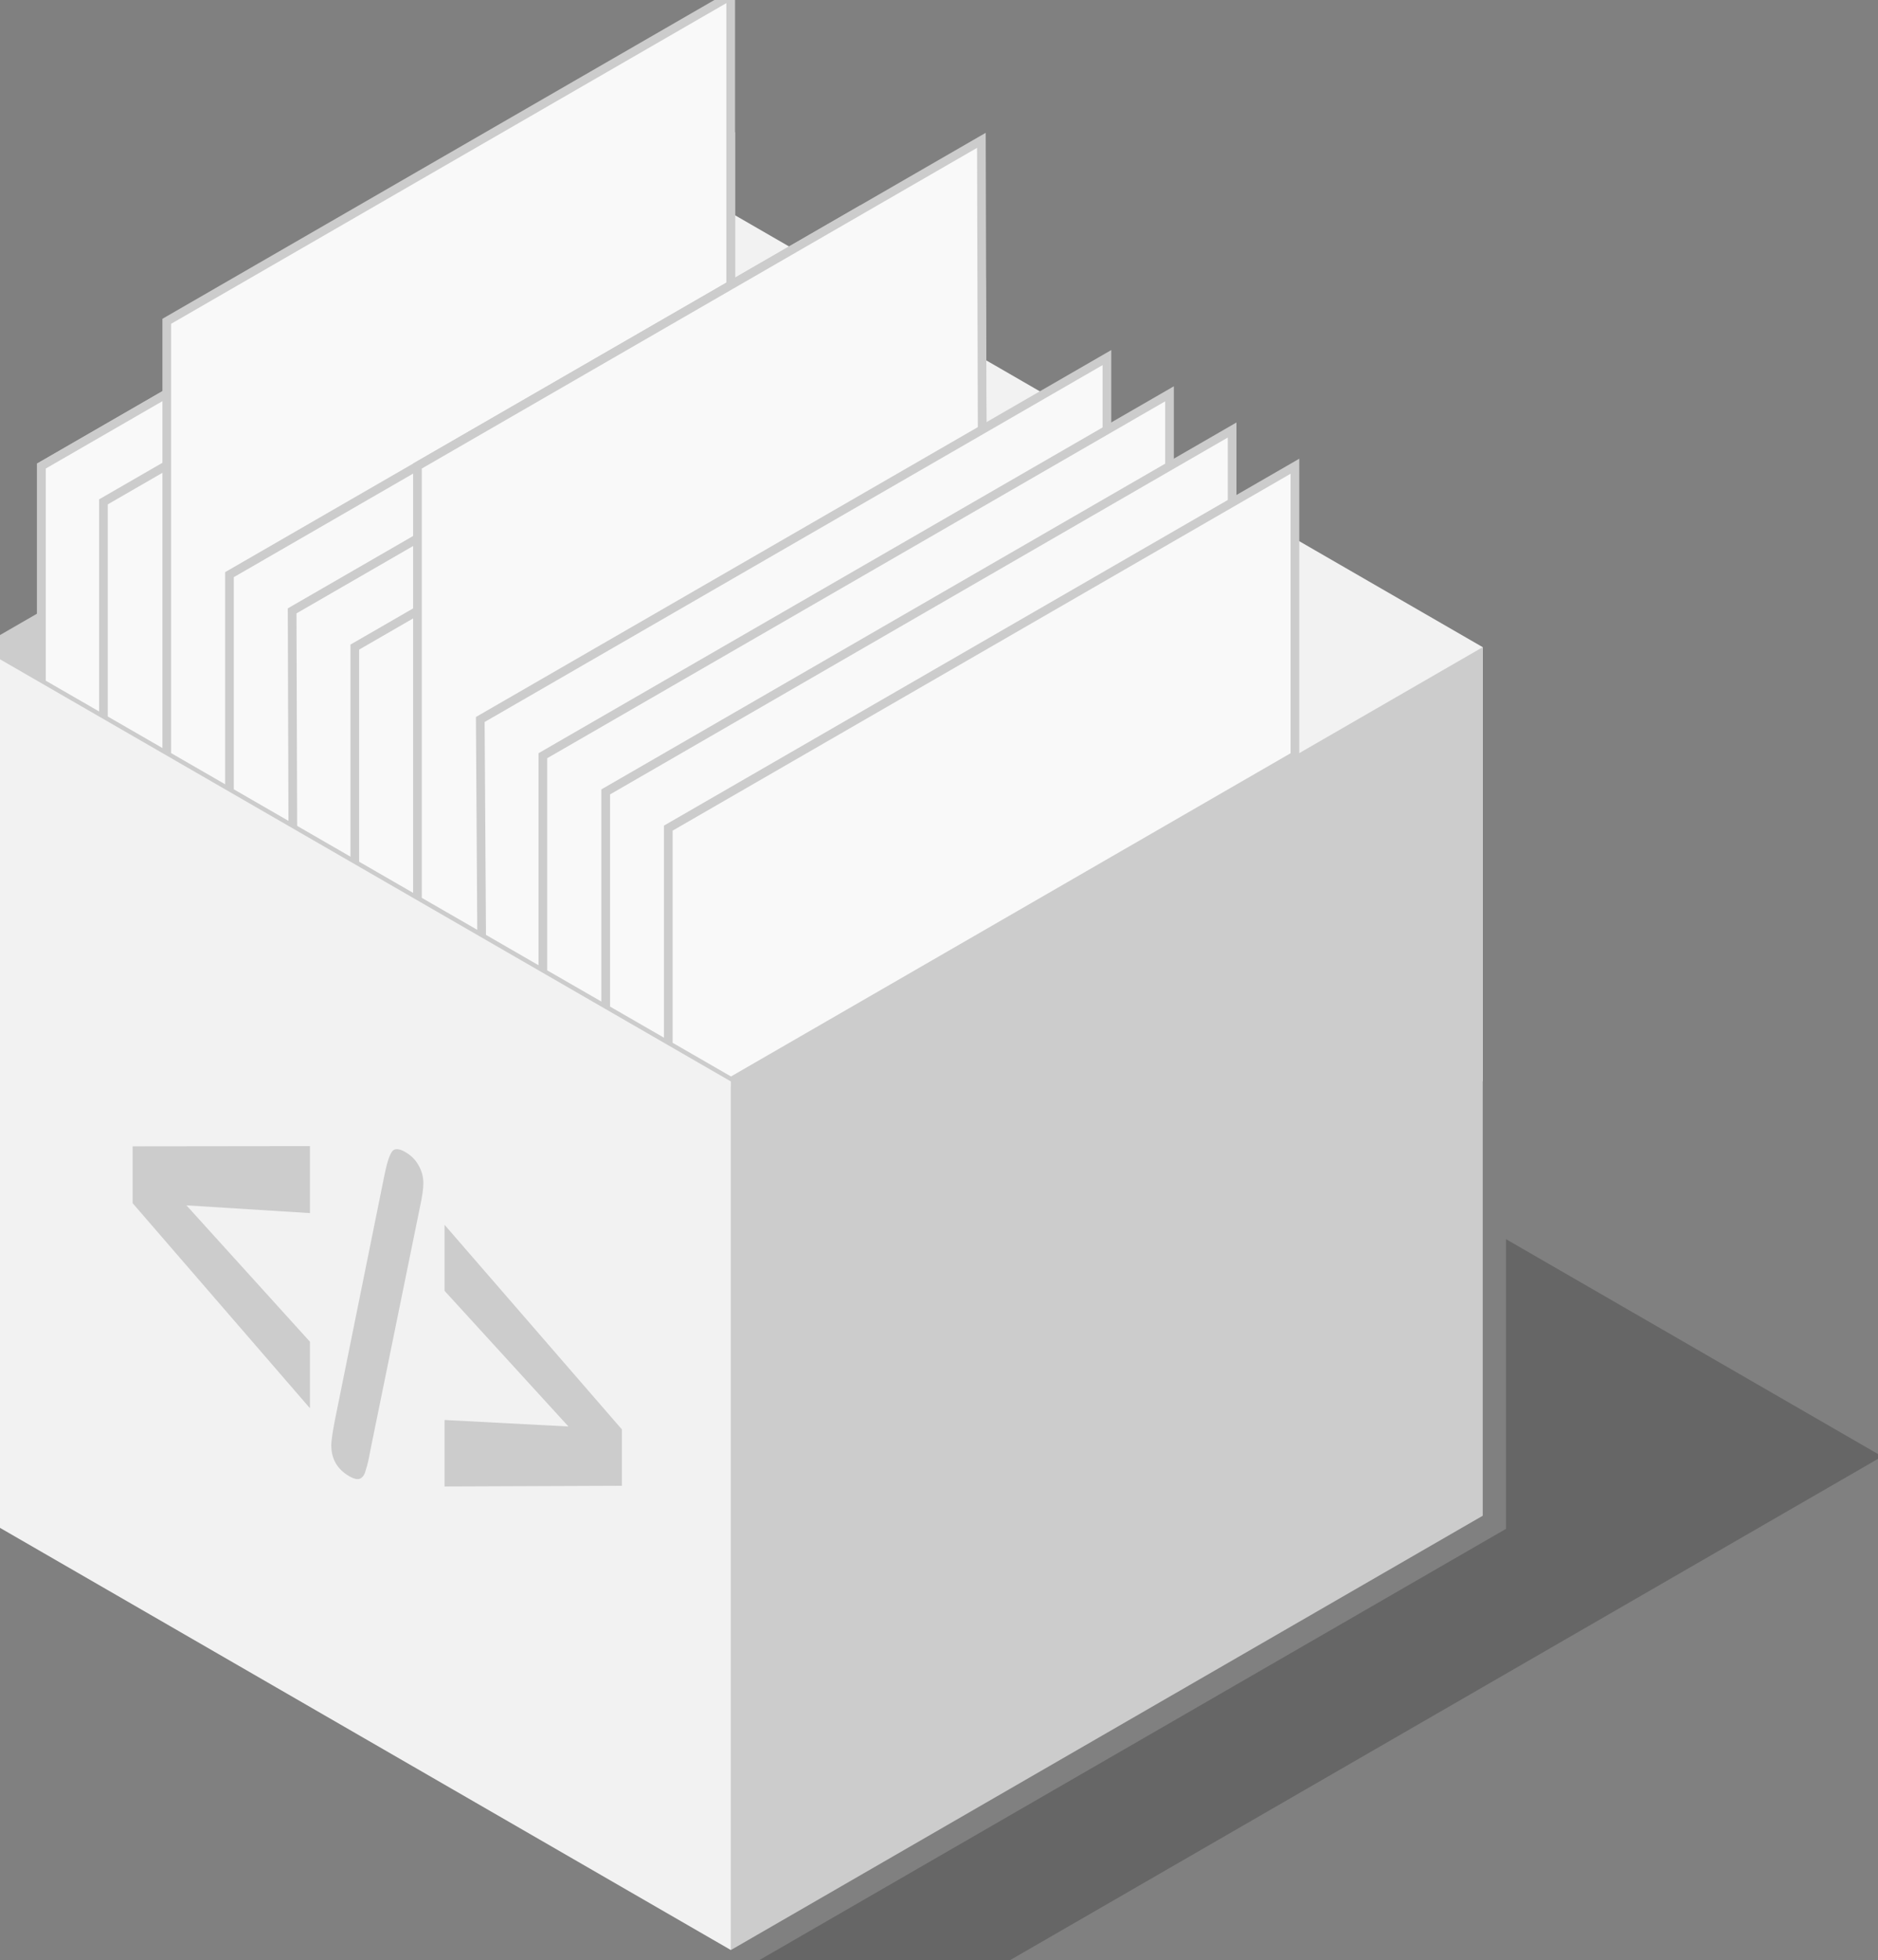 <?xml version="1.0" encoding="UTF-8" standalone="no"?>
<svg
   xmlns:serif="http://www.serif.com/"
   xmlns:dc="http://purl.org/dc/elements/1.1/"
   xmlns:cc="http://creativecommons.org/ns#"
   xmlns:rdf="http://www.w3.org/1999/02/22-rdf-syntax-ns#"
   xmlns:svg="http://www.w3.org/2000/svg"
   xmlns="http://www.w3.org/2000/svg"
   xmlns:sodipodi="http://sodipodi.sourceforge.net/DTD/sodipodi-0.dtd"
   xmlns:inkscape="http://www.inkscape.org/namespaces/inkscape"
   sodipodi:docname="code_tone_white.svg"
   inkscape:version="1.0 (4035a4fb49, 2020-05-01)"
   id="svg8"
   version="1.1"
   viewBox="0 0 57.286 59.761"
   height="59.761mm"
   width="57.286mm">
  <rect x="0" y="0" width="57.286" height="59.761" fill="#808080" stroke="none"/>
  <defs
     id="defs2" />
  <sodipodi:namedview
     inkscape:window-maximized="1"
     inkscape:window-y="-11"
     inkscape:window-x="-11"
     inkscape:window-height="1346"
     inkscape:window-width="2560"
     fit-margin-bottom="0"
     fit-margin-right="0"
     fit-margin-left="0"
     fit-margin-top="0"
     showgrid="false"
     inkscape:document-rotation="0"
     inkscape:current-layer="layer1"
     inkscape:document-units="mm"
     inkscape:cy="402.17526"
     inkscape:cx="679.52139"
     inkscape:zoom="1.4"
     inkscape:pageshadow="2"
     inkscape:pageopacity="0.0"
     borderopacity="1.0"
     bordercolor="#666666"
     pagecolor="#ffffff"
     id="base" />
  <g
     transform="translate(77.791,-53.008)"
     id="layer1"
     inkscape:groupmode="layer"
     inkscape:label="Layer 1">
    

    

    

    

    

    

    

    

    

    

    

    

    

    

    

    

    

    

    

    

    

    

    

    

    

    

    

    

    

    

    

    

    

    

    

    

    

    <g
   transform="matrix(0.265,0,0,0.265,-100.702,46.623)"
   id="g4435">
        <g
   id="Code-white"
   serif:id="Code white"
   transform="translate(43.301,25)">
            <g
   transform="translate(-1782.57,-1387.47)"
   id="g4368">
                <path
   d="m 1912.47,1612.47 h 28.87 l 101.04,-58.33 -43.3,-25 v 33.33 z"
   style="fill-opacity:0.2"
   id="path4366" />

            </g>

            <g
   id="Code-white1"
   serif:id="Code white"
   transform="translate(-606.218,-100)">
                <g
   id="g18144"
   transform="matrix(1.111,0,0,1.111,-3442.45,-2137.5)">
                    <g
   id="path17992"
   transform="scale(0.238)">
                        <path
   d="m 15793,8740.16 -327.3,188.97 v -188.97 l 327.3,-188.98 z"
   style="fill:#cccccc"
   id="path4370" />

                    </g>

                    <g
   id="path17990"
   transform="scale(0.238)">
                        <path
   d="m 16120.3,8740.16 v 188.97 L 15793,8740.16 v -188.98 z"
   style="fill:#f2f2f2"
   id="path4373" />

                    </g>

                    <g
   id="path18052"
   transform="matrix(0.238,0,0,0.238,-54.559,-31.5)">
                        <path
   d="m 15722.1,8888.19 27.3,15.75 245.8,-141.9 v -125.99 l -273.1,157.65 z"
   style="fill:#f9f9f9;stroke:#cccccc;stroke-width:3.78px"
   id="path4376" />

                    </g>

                    <g
   id="path180521"
   serif:id="path18052"
   transform="matrix(0.238,0,0,0.238,-54.559,-31.5)">
                        <path
   d="m 15722.1,8888.19 27.3,15.75 245.8,-141.9 v -125.99 l -273.1,157.65 z"
   style="fill:#f9f9f9;stroke:#cccccc;stroke-width:3.78px"
   id="path4379" />

                    </g>

                    <g
   id="path180522"
   serif:id="path18052"
   transform="matrix(0.238,0,0,0.238,-48.133,-27.79)">
                        <path
   d="m 15722.1,8888.19 27.3,15.75 245.8,-141.9 v -125.99 l -273.1,157.65 z"
   style="fill:#f9f9f9;stroke:#cccccc;stroke-width:3.78px"
   id="path4382" />

                    </g>

                    <g
   id="path180523"
   serif:id="path18052"
   transform="matrix(0.238,0,0,0.238,-44.167,-25.5)">
                        <path
   d="m 15733,8894.49 27.3,15.75 218.2,-125.99 v -220.47 l -245.5,141.73 z"
   style="fill:#f9f9f9;stroke:#cccccc;stroke-width:3.78px"
   id="path4385" />

                    </g>

                    <g
   id="path18054"
   transform="matrix(0.238,0,0,0.238,-37.672,-21.75)">
                        <path
   d="m 15733,8894.49 27.3,15.75 245.5,-141.74 V 8642.52 L 15733,8800 Z"
   style="fill:#f9f9f9;stroke:#cccccc;stroke-width:3.78px"
   id="path4388" />

                    </g>

                    <g
   id="path18056"
   transform="matrix(0.238,0,0,0.238,-31.177,-18)">
                        <path
   d="m 15733.3,8894.65 27,15.59 245.5,-141.74 V 8642.52 L 15733,8800 Z"
   style="fill:#f9f9f9;stroke:#cccccc;stroke-width:3.78px"
   id="path4391" />

                    </g>

                    <g
   id="path18058"
   transform="matrix(0.238,0,0,0.238,-24.682,-14.25)">
                        <path
   d="m 15733,8894.49 27.3,15.75 246.1,-141.4 -0.6,-126.32 L 15733,8800 Z"
   style="fill:#f9f9f9;stroke:#cccccc;stroke-width:3.78px"
   id="path4394" />

                    </g>

                    <g
   id="path18060"
   transform="matrix(0.238,0,0,0.238,-23.383,-31.5)">
                        <path
   d="m 15754.8,8982.68 27.3,15.74 218.8,-125.65 -0.6,-220.8 -245.5,141.73 z"
   style="fill:#f9f9f9;stroke:#cccccc;stroke-width:3.78px"
   id="path4397" />

                    </g>

                    <g
   id="path18062"
   transform="matrix(0.238,0,0,0.238,-15.588,-9)">
                        <path
   d="m 15750,8904.27 26.7,15.41 245.5,-141.73 v -125.98 l -272.8,157.48 z"
   style="fill:#f9f9f9;stroke:#cccccc;stroke-width:3.78px"
   id="path4400" />

                    </g>

                    <g
   id="path18064"
   transform="matrix(0.238,0,0,0.238,-7.794,-4.5)">
                        <path
   d="m 15743.9,8900.79 28.5,16.41 244.3,-142.4 v -125.98 l -272.8,157.48 z"
   style="fill:#f9f9f9;stroke:#cccccc;stroke-width:3.78px"
   id="path4403" />

                    </g>

                    <g
   id="path18066"
   transform="matrix(0.238,0,0,0.238,1.94446e-5,-3.72087e-6)">
                        <path
   d="m 15738.5,8897.64 27.3,15.75 245.4,-141.74 v -125.98 l -272.7,157.48 z"
   style="fill:#f9f9f9;stroke:#cccccc;stroke-width:3.78px"
   id="path4406" />

                    </g>

                    <g
   id="path18068"
   transform="matrix(0.238,0,0,0.238,7.794,4.5)">
                        <path
   d="m 15733,8894.49 27.3,15.75 245.5,-141.74 V 8642.52 L 15733,8800 Z"
   style="fill:#f9f9f9;stroke:#cccccc;stroke-width:3.78px"
   id="path4409" />

                    </g>

                    <g
   id="path17986"
   transform="scale(0.238)">
                        <path
   d="m 15793,9307.09 327.3,-188.98 v -377.95 l -327.3,188.97 z"
   style="fill:#cccccc"
   id="path4412" />

                    </g>

                    <g
   id="path17988"
   transform="scale(0.238)">
                        <path
   d="m 15793,9307.09 -327.3,-188.98 v -377.95 l 327.3,188.97 z"
   style="fill:#f2f2f2"
   id="path4415" />

                    </g>

                </g>

                <g
   transform="matrix(0.866,0.5,0,1.155,0,0)"
   id="g4431">
                    <g
   transform="matrix(48,0,0,48,765.277,-112.431)"
   id="g4421">
                        <path
   d="m 0.537,-0.22 v 0.138 L 0.046,-0.295 v -0.118 l 0.491,-0.213 v 0.139 l -0.342,0.132 z"
   style="fill:#cccccc;fill-rule:nonzero"
   id="path4419" />

                    </g>

                    <g
   transform="matrix(48,0,0,48,793.262,-112.431)"
   id="g4425">
                        <path
   d="M 0.258,-0.629 0.121,-0.066 C 0.117,-0.047 0.113,-0.033 0.109,-0.022 0.106,-0.011 0.101,-0.003 0.094,0.003 0.087,0.009 0.076,0.012 0.063,0.012 c -0.033,0 -0.05,-0.014 -0.05,-0.043 0,-0.007 0.003,-0.026 0.01,-0.056 L 0.159,-0.65 c 0.007,-0.03 0.014,-0.05 0.021,-0.061 0.006,-0.011 0.019,-0.017 0.038,-0.017 0.016,0 0.029,0.004 0.037,0.012 0.009,0.008 0.013,0.018 0.013,0.032 0,0.01 -0.003,0.028 -0.01,0.055 z"
   style="fill:#cccccc;fill-rule:nonzero"
   id="path4423" />

                    </g>

                    <g
   transform="matrix(48,0,0,48,806.738,-112.431)"
   id="g4429">
                        <path
   d="M 0.537,-0.295 0.046,-0.081 V -0.219 L 0.389,-0.354 0.046,-0.487 v -0.137 l 0.491,0.212 z"
   style="fill:#cccccc;fill-rule:nonzero"
   id="path4427" />

                    </g>

                </g>

            </g>

        </g>

    </g>

</g>
</svg>
